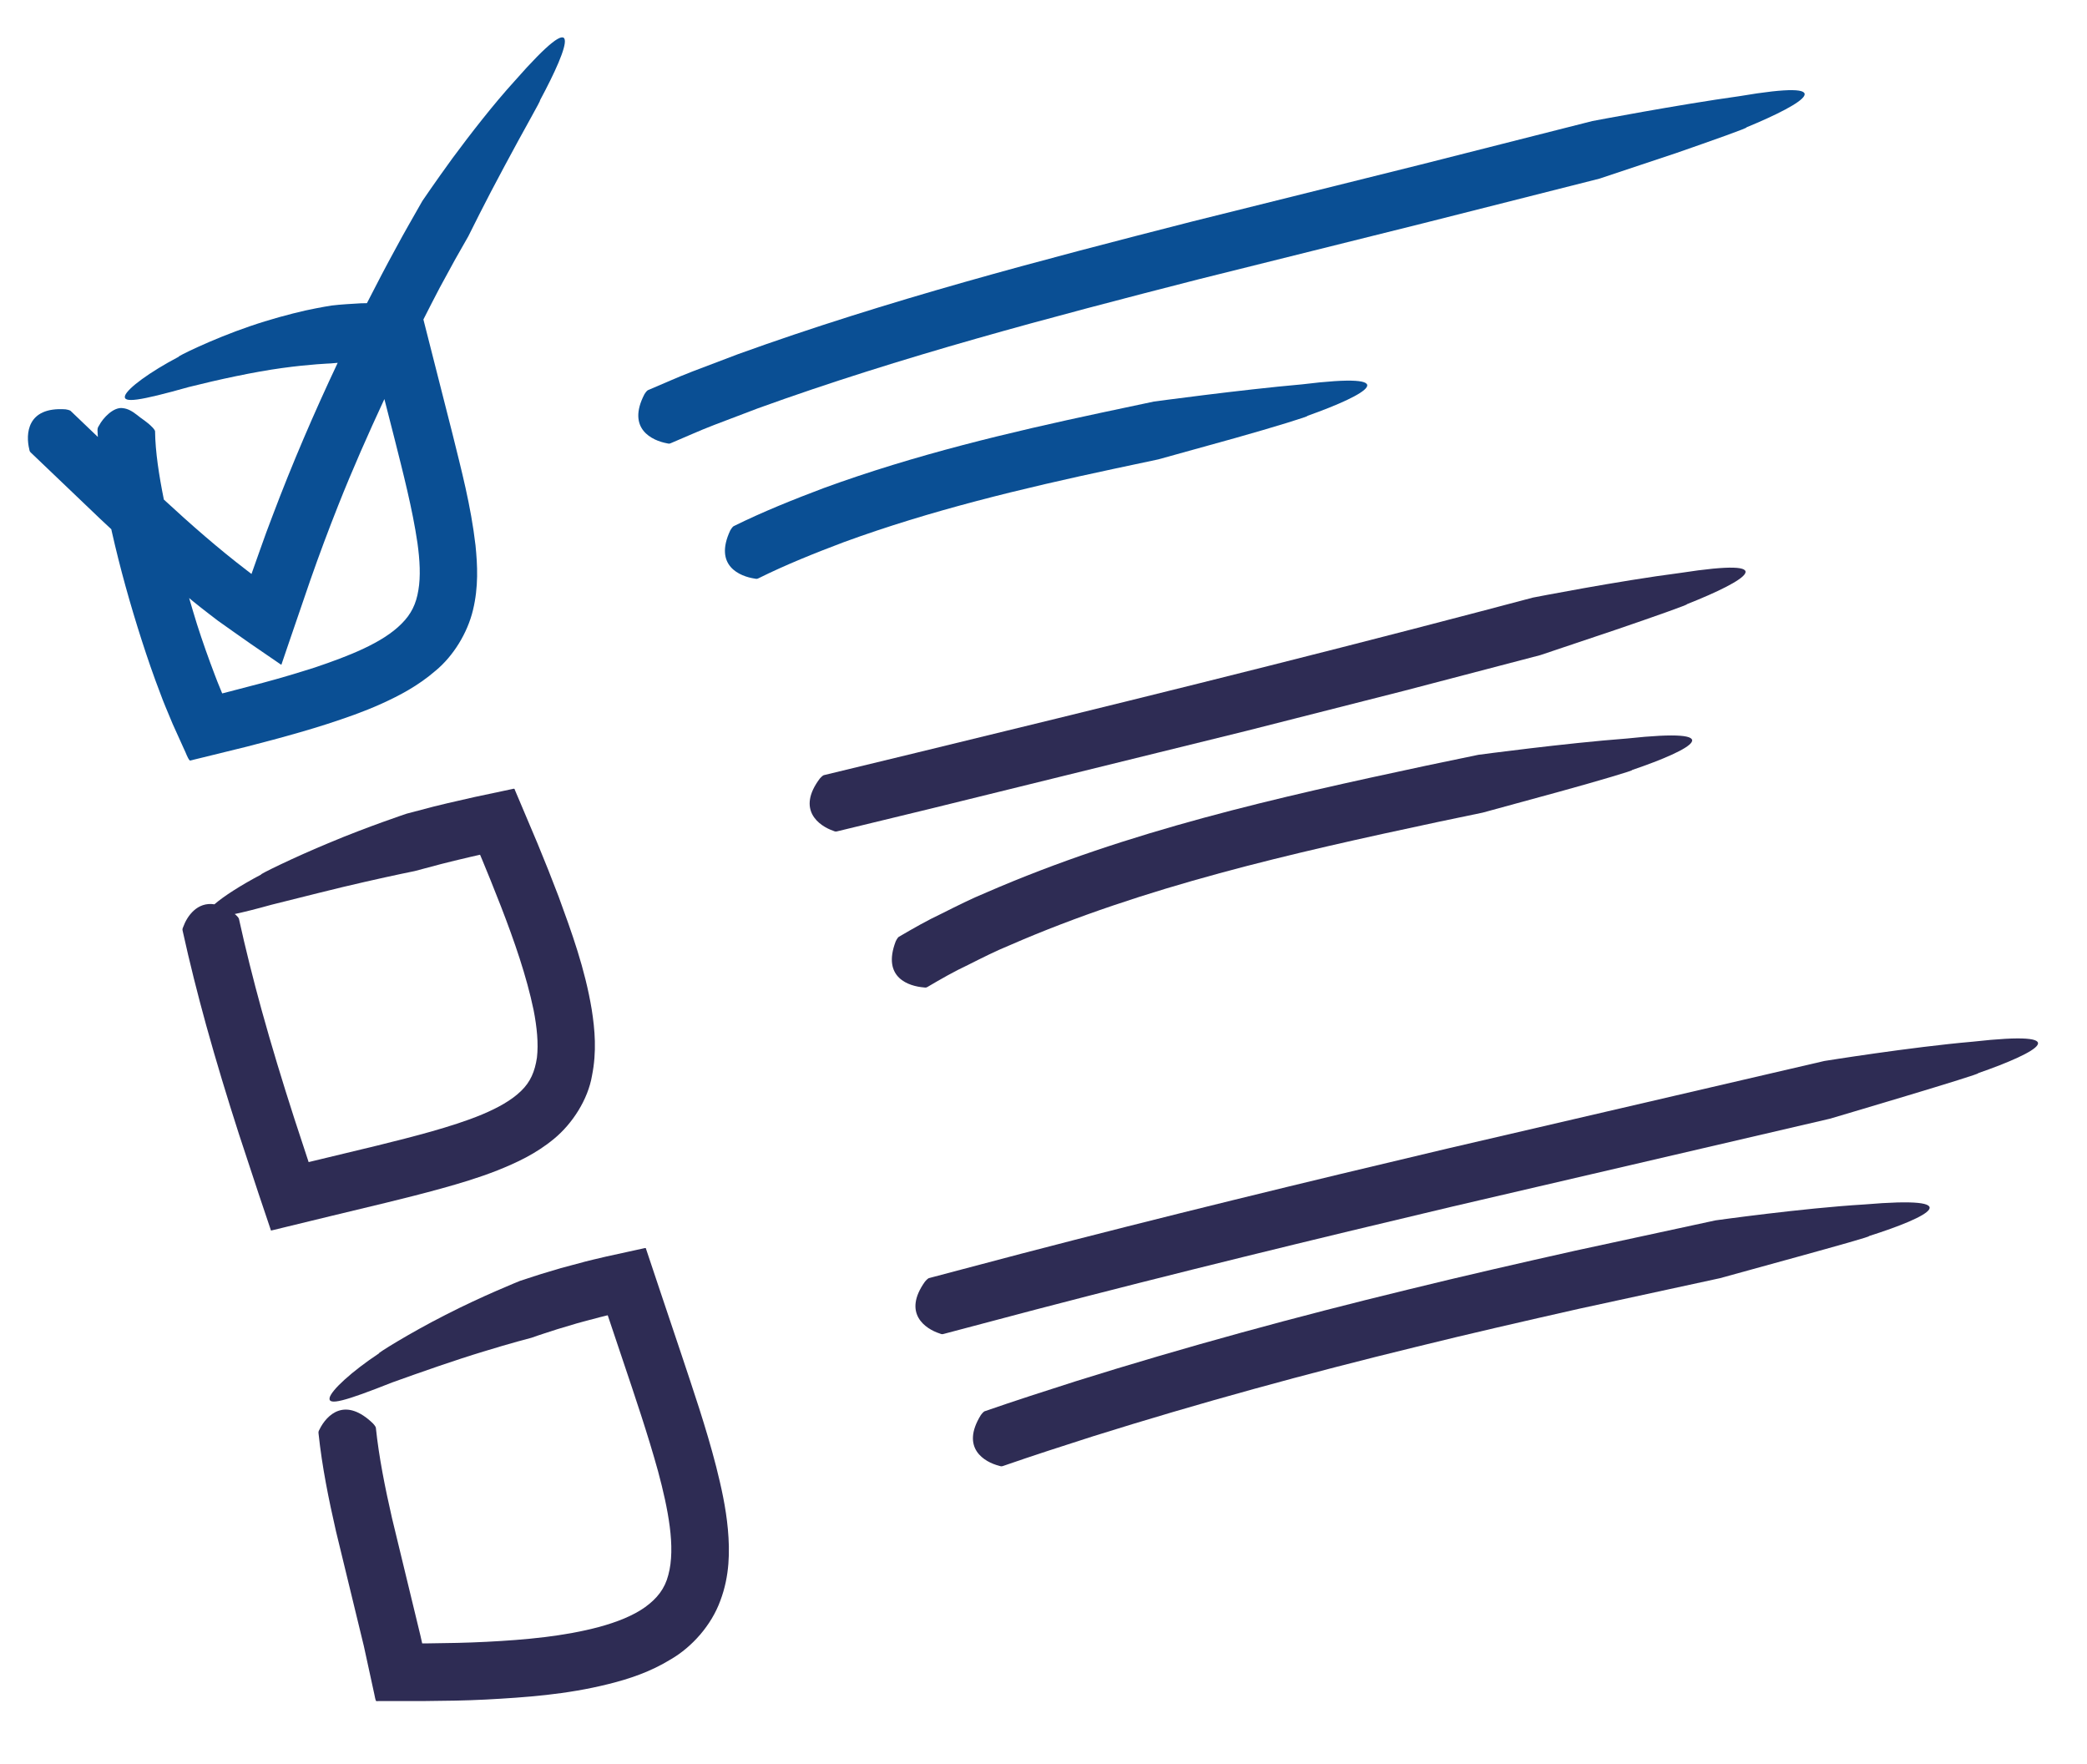 <?xml version="1.0" encoding="utf-8"?>
<!-- Generator: Adobe Illustrator 16.0.0, SVG Export Plug-In . SVG Version: 6.00 Build 0)  -->
<!DOCTYPE svg PUBLIC "-//W3C//DTD SVG 1.1//EN" "http://www.w3.org/Graphics/SVG/1.1/DTD/svg11.dtd">
<svg version="1.1" id="Layer_1" xmlns="http://www.w3.org/2000/svg" xmlns:xlink="http://www.w3.org/1999/xlink" x="0px" y="0px"
	 width="198.669px" height="167.945px" viewBox="0 0 198.669 167.945" enable-background="new 0 0 198.669 167.945"
	 xml:space="preserve">
<path fill="#0A4F94" d="M14.562,40.732c-0.585-0.619-1.041-0.826-1.517-1.232c-0.464-0.364-0.876-0.596-1.343-0.648
	c-0.89-0.145-1.901,0.94-2.261,1.636c-0.146,0.219-0.149,0.285-0.16,0.459c0.001,0.226,0.028,0.426,0.035,0.646L6.709,39.1
	c-0.106-0.071-0.399-0.13-0.468-0.136c-3.729-0.26-3.791,2.413-3.457,3.791c0.035,0.215,0.07,0.248,0.165,0.34l6.58,6.286
	c0.352,0.334,0.712,0.664,1.067,0.997c0.016,0.072,0.029,0.146,0.046,0.218c0.789,3.505,1.751,6.93,2.842,10.332
	c0.548,1.701,1.127,3.392,1.776,5.079c0.155,0.421,0.315,0.843,0.493,1.265l0.683,1.639l1.074,2.376
	c0.191,0.363,0.325,0.865,0.567,1.116l1.174-0.286l4.207-1.034l2.561-0.671c1.708-0.462,3.419-0.943,5.136-1.497
	c1.717-0.559,3.439-1.148,5.172-1.932c1.724-0.783,3.489-1.71,5.14-3.14c1.672-1.378,3.032-3.57,3.558-5.772
	c0.534-2.209,0.432-4.26,0.241-6.159c-0.441-3.797-1.353-7.206-2.195-10.624L40.305,30.41c0.518-1.002,1.014-2.017,1.548-3.011
	l1.443-2.648l1.284-2.258c0,0,1.678-3.41,3.453-6.69c1.751-3.292,3.581-6.463,3.359-6.229c2.894-5.388,4.229-9.409-2.406-1.858
	c-2.004,2.199-4.21,5.042-5.911,7.342c-1.679,2.312-2.868,4.069-2.868,4.069c-0.842,1.492-1.709,2.969-2.515,4.481
	c-0.951,1.733-1.863,3.488-2.763,5.25l-0.579,0.012c-0.935,0.056-1.869,0.103-2.796,0.214c0,0-1.014,0.155-2.494,0.474
	c-1.477,0.336-3.409,0.855-5.265,1.493c-3.719,1.269-7.088,2.966-6.761,2.895c-2.799,1.472-4.887,3.018-5.13,3.713
	c-0.235,0.736,1.351,0.51,6.08-0.821c2.815-0.708,6.194-1.439,8.86-1.804c2.67-0.369,4.621-0.439,4.621-0.439
	c0.227-0.024,0.453-0.036,0.681-0.059c-2.248,4.761-4.33,9.602-6.191,14.533c-0.419,1.093-0.827,2.19-1.211,3.296l-0.769,2.171
	c-0.012,0.03-0.039,0.122-0.036,0.097l-0.446-0.342c-2.717-2.077-5.325-4.362-7.895-6.737c-0.456-2.266-0.815-4.549-0.837-6.511
	C14.748,40.957,14.603,40.774,14.562,40.732 M18.344,57.212c0.519,0.414,1.03,0.833,1.564,1.234l0.845,0.647l1.551,1.099
	c1.036,0.736,2.081,1.461,3.135,2.175l0.787,0.539l0.393,0.27c0.058,0.017,0.152,0.15,0.177,0.073l0.075-0.222l0.604-1.774
	l2.072-6.047c0.837-2.393,1.724-4.769,2.66-7.125c1.353-3.41,2.838-6.765,4.384-10.094l0.923,3.609
	c0.86,3.418,1.749,6.839,2.226,10.094c0.225,1.615,0.313,3.185,0.088,4.483c-0.209,1.315-0.689,2.292-1.595,3.192
	c-1.806,1.842-5.092,3.103-8.257,4.172c-1.627,0.517-3.275,1.014-4.959,1.462l-3.719,0.972c-0.175,0.045-0.148,0.032-0.148,0.032
	l-0.213-0.522c-0.16-0.394-0.325-0.783-0.471-1.188c-0.61-1.601-1.19-3.229-1.717-4.881c-0.264-0.823-0.496-1.657-0.745-2.486
	C18.119,57.02,18.228,57.119,18.344,57.212"/>
<path fill="#2E2C54" d="M17.443,88.229c-0.091,0.203-0.082,0.251-0.054,0.384c0.665,3.023,1.42,6.015,2.238,8.984
	c0.962,3.471,2.008,6.908,3.105,10.318l1.896,5.75l0.85,2.525l0.212,0.631l0.106,0.316c0.103-0.017,0.214-0.05,0.319-0.074
	l1.288-0.314l4.219-1.025c3.44-0.838,6.896-1.623,10.409-2.595c1.755-0.487,3.525-1.013,5.324-1.72
	c1.788-0.718,3.646-1.562,5.397-3.016c1.737-1.435,3.217-3.722,3.604-6.007c0.455-2.273,0.276-4.369-0.03-6.306
	c-0.647-3.886-1.9-7.319-3.151-10.74c-0.643-1.699-1.313-3.374-2-5.037l-1.709-4.042l-0.461-1.085
	c-0.011-0.136-0.128-0.098-0.241-0.068l-0.325,0.069l-0.649,0.138l-2.598,0.55l-2.578,0.589l-1.305,0.316l-2.6,0.684
	c0,0-3.733,1.245-7.268,2.73c-3.545,1.463-6.887,3.122-6.563,3.052c-1.962,1.037-3.586,2.078-4.466,2.845
	C18.775,85.825,17.81,87.205,17.443,88.229 M25.835,86.125c2.841-0.702,6.236-1.582,8.94-2.188c2.701-0.617,4.7-1.019,4.7-1.019
	L42,82.246l1.269-0.317l1.546-0.367l0.881-0.2c-0.013-0.042,0.042,0.091,0.082,0.186l0.124,0.293l0.8,1.953l0.982,2.478
	c1.277,3.3,2.439,6.639,3.113,9.879c0.315,1.607,0.473,3.187,0.317,4.524c-0.2,1.325-0.614,2.31-1.509,3.173
	c-1.813,1.769-5.232,2.909-8.53,3.855c-3.365,0.945-6.875,1.753-10.384,2.601l-1.303,0.313c-0.009,0.003-0.009-0.002-0.009-0.002
	l-1.382-4.208c-1.1-3.414-2.143-6.835-3.094-10.272c-0.794-2.887-1.522-5.785-2.162-8.695c-0.05-0.116-0.252-0.323-0.305-0.365
	c-0.033-0.026-0.063-0.044-0.095-0.068C23.246,86.814,24.375,86.532,25.835,86.125"/>
<path fill="#2E2C54" d="M34.64,156.707l0.992,4.56c0.06,0.216,0.074,0.489,0.172,0.659l0.703-0.001l1.406-0.001l2.565-0.003
	c1.905-0.014,3.813-0.042,5.733-0.139c3.842-0.206,7.708-0.477,11.683-1.47c1.979-0.488,4.014-1.159,5.991-2.377
	c1.978-1.157,3.833-3.213,4.688-5.575c0.891-2.362,0.904-4.694,0.717-6.78c-0.192-2.111-0.635-4.06-1.114-5.966
	c-0.978-3.806-2.215-7.383-3.404-10.964l-1.899-5.657l-0.861-2.577l-0.431-1.289l-0.108-0.322c-0.087-0.019-0.221,0.038-0.329,0.053
	l-0.685,0.15l-2.738,0.599l-1.273,0.3l-0.707,0.175l-2.351,0.63l-1.301,0.39c-0.87,0.251-1.724,0.548-2.585,0.824
	c0,0-3.68,1.478-7.106,3.244c-3.44,1.745-6.626,3.749-6.307,3.649c-2.628,1.744-4.553,3.521-4.714,4.238
	c-0.147,0.755,1.392,0.35,5.96-1.463c2.737-0.984,6.028-2.137,8.666-2.935c2.633-0.813,4.593-1.317,4.593-1.317
	c0.813-0.294,1.638-0.544,2.458-0.815l1.238-0.37l0.619-0.185l0.922-0.252l1.334-0.35l0.673-0.167
	c0.007,0.001,0.008-0.024,0.037,0.071l1.352,4.029c1.217,3.621,2.44,7.218,3.422,10.775c0.474,1.772,0.885,3.538,1.104,5.234
	c0.222,1.693,0.223,3.315-0.134,4.608c-0.331,1.309-1.066,2.236-2.214,3.068c-1.148,0.82-2.698,1.424-4.345,1.874
	c-3.329,0.896-7.037,1.234-10.733,1.422c-1.855,0.096-3.729,0.131-5.603,0.15h-0.539h0.004l-0.001-0.001l-0.172-0.763l-2.699-11.152
	c-0.664-2.906-1.244-5.79-1.542-8.633c-0.036-0.116-0.218-0.336-0.267-0.382c-1.283-1.244-2.39-1.505-3.262-1.217
	c-0.869,0.279-1.503,1.102-1.831,1.782c-0.111,0.196-0.106,0.247-0.093,0.388c0.339,3.199,0.969,6.279,1.657,9.292L34.64,156.707z"
	/>
<path fill="#0A4F94" d="M65.936,35.353c-1.437,0.549-2.851,1.2-4.277,1.796c-0.109,0.071-0.281,0.315-0.313,0.376
	c-1.718,3.309,0.761,4.417,2.142,4.672c0.21,0.054,0.254,0.036,0.374-0.014c1.368-0.571,2.708-1.191,4.1-1.723l4.178-1.589
	c13.631-4.93,27.81-8.66,41.998-12.296l21.362-5.327l16.769-4.246c0,0,3.657-1.218,7.241-2.414c3.572-1.242,7.054-2.475,6.725-2.459
	c5.755-2.373,9.162-4.641-0.65-2.974c-5.828,0.809-14.002,2.368-14.002,2.368l-16.31,4.137l-21.753,5.417
	c-14.499,3.707-29.02,7.495-43.267,12.637L65.936,35.353z"/>
<path fill="#2E2C54" d="M159.952,54.537c-5.851,0.749-14.035,2.349-14.035,2.349l-4.889,1.291
	c-17.867,4.698-35.818,9.114-53.792,13.477l-8.828,2.137c-0.118,0.052-0.324,0.263-0.365,0.317c-2.239,2.977-0.078,4.507,1.28,4.977
	c0.2,0.088,0.247,0.077,0.378,0.048l8.831-2.142l30.074-7.408l15.017-3.817l13.006-3.406c0,0,3.646-1.225,7.222-2.427
	c3.567-1.216,7.046-2.447,6.722-2.417C166.331,55.239,169.811,53.01,159.952,54.537"/>
<path fill="#2E2C54" d="M187.791,99.158c-5.88,0.509-14.126,1.837-14.126,1.837l-35.928,8.347
	c-13.531,3.198-27.052,6.483-40.522,9.999l-8.804,2.327c-0.116,0.054-0.317,0.271-0.357,0.326c-2.167,3.029,0.041,4.504,1.405,4.943
	c0.202,0.084,0.249,0.071,0.378,0.038l8.763-2.32c13.188-3.445,26.44-6.673,39.719-9.816l35.88-8.349c0,0,14.744-4.354,14.093-4.33
	C194.131,100.128,197.712,98.046,187.791,99.158"/>
<path fill="#0A4F94" d="M123.946,36.587c-5.845,0.514-14.113,1.639-14.113,1.639l-4.968,1.053
	c-8.842,1.885-17.757,4.006-26.438,7.175c-2.905,1.096-5.801,2.252-8.607,3.642c-0.108,0.076-0.271,0.33-0.303,0.392
	c-1.596,3.398,0.953,4.382,2.318,4.587c0.21,0.046,0.252,0.025,0.369-0.029c2.622-1.302,5.36-2.395,8.119-3.438
	c8.259-3.021,16.922-5.103,25.694-6.977l4.24-0.901c0,0,3.701-1.027,7.339-2.037c3.635-1.023,7.18-2.114,6.851-2.105
	C130.332,37.5,133.806,35.373,123.946,36.587"/>
<path fill="#2E2C54" d="M177.48,114.652c-5.894,0.35-14.179,1.516-14.179,1.516l-13.367,2.888
	c-5.318,1.19-10.633,2.404-15.932,3.706c-10.604,2.575-21.153,5.445-31.597,8.719c-2.905,0.927-5.81,1.864-8.694,2.864
	c-0.113,0.062-0.302,0.291-0.338,0.349c-1.965,3.167,0.359,4.484,1.74,4.836c0.207,0.07,0.253,0.054,0.379,0.014
	c2.838-0.986,5.698-1.909,8.563-2.825c10.125-3.176,20.38-5.981,30.719-8.502c5.164-1.278,10.356-2.462,15.552-3.638l13.404-2.908
	c0,0,3.698-1.019,7.325-2.018c3.624-1.001,7.172-1.992,6.845-1.987C183.79,115.793,187.431,113.809,177.48,114.652"/>
<path fill="#2E2C54" d="M154.875,70.299c-5.862,0.441-14.14,1.55-14.14,1.55l-4.969,1.034c-14.063,3.003-28.299,6.173-41.851,12.065
	c-1.438,0.59-2.836,1.296-4.236,1.998c-1.413,0.664-2.779,1.446-4.14,2.245c-0.104,0.086-0.248,0.35-0.273,0.415
	c-1.339,3.504,1.308,4.277,2.676,4.387c0.213,0.031,0.253,0.008,0.364-0.055c1.253-0.737,2.514-1.463,3.845-2.086
	c1.307-0.657,2.611-1.32,3.979-1.879c12.826-5.593,26.799-8.755,40.766-11.733l4.247-0.886c0,0,3.704-1.012,7.341-2.006
	c3.635-1.002,7.185-2.054,6.856-2.042C161.238,71.301,164.766,69.232,154.875,70.299"/>
</svg>

